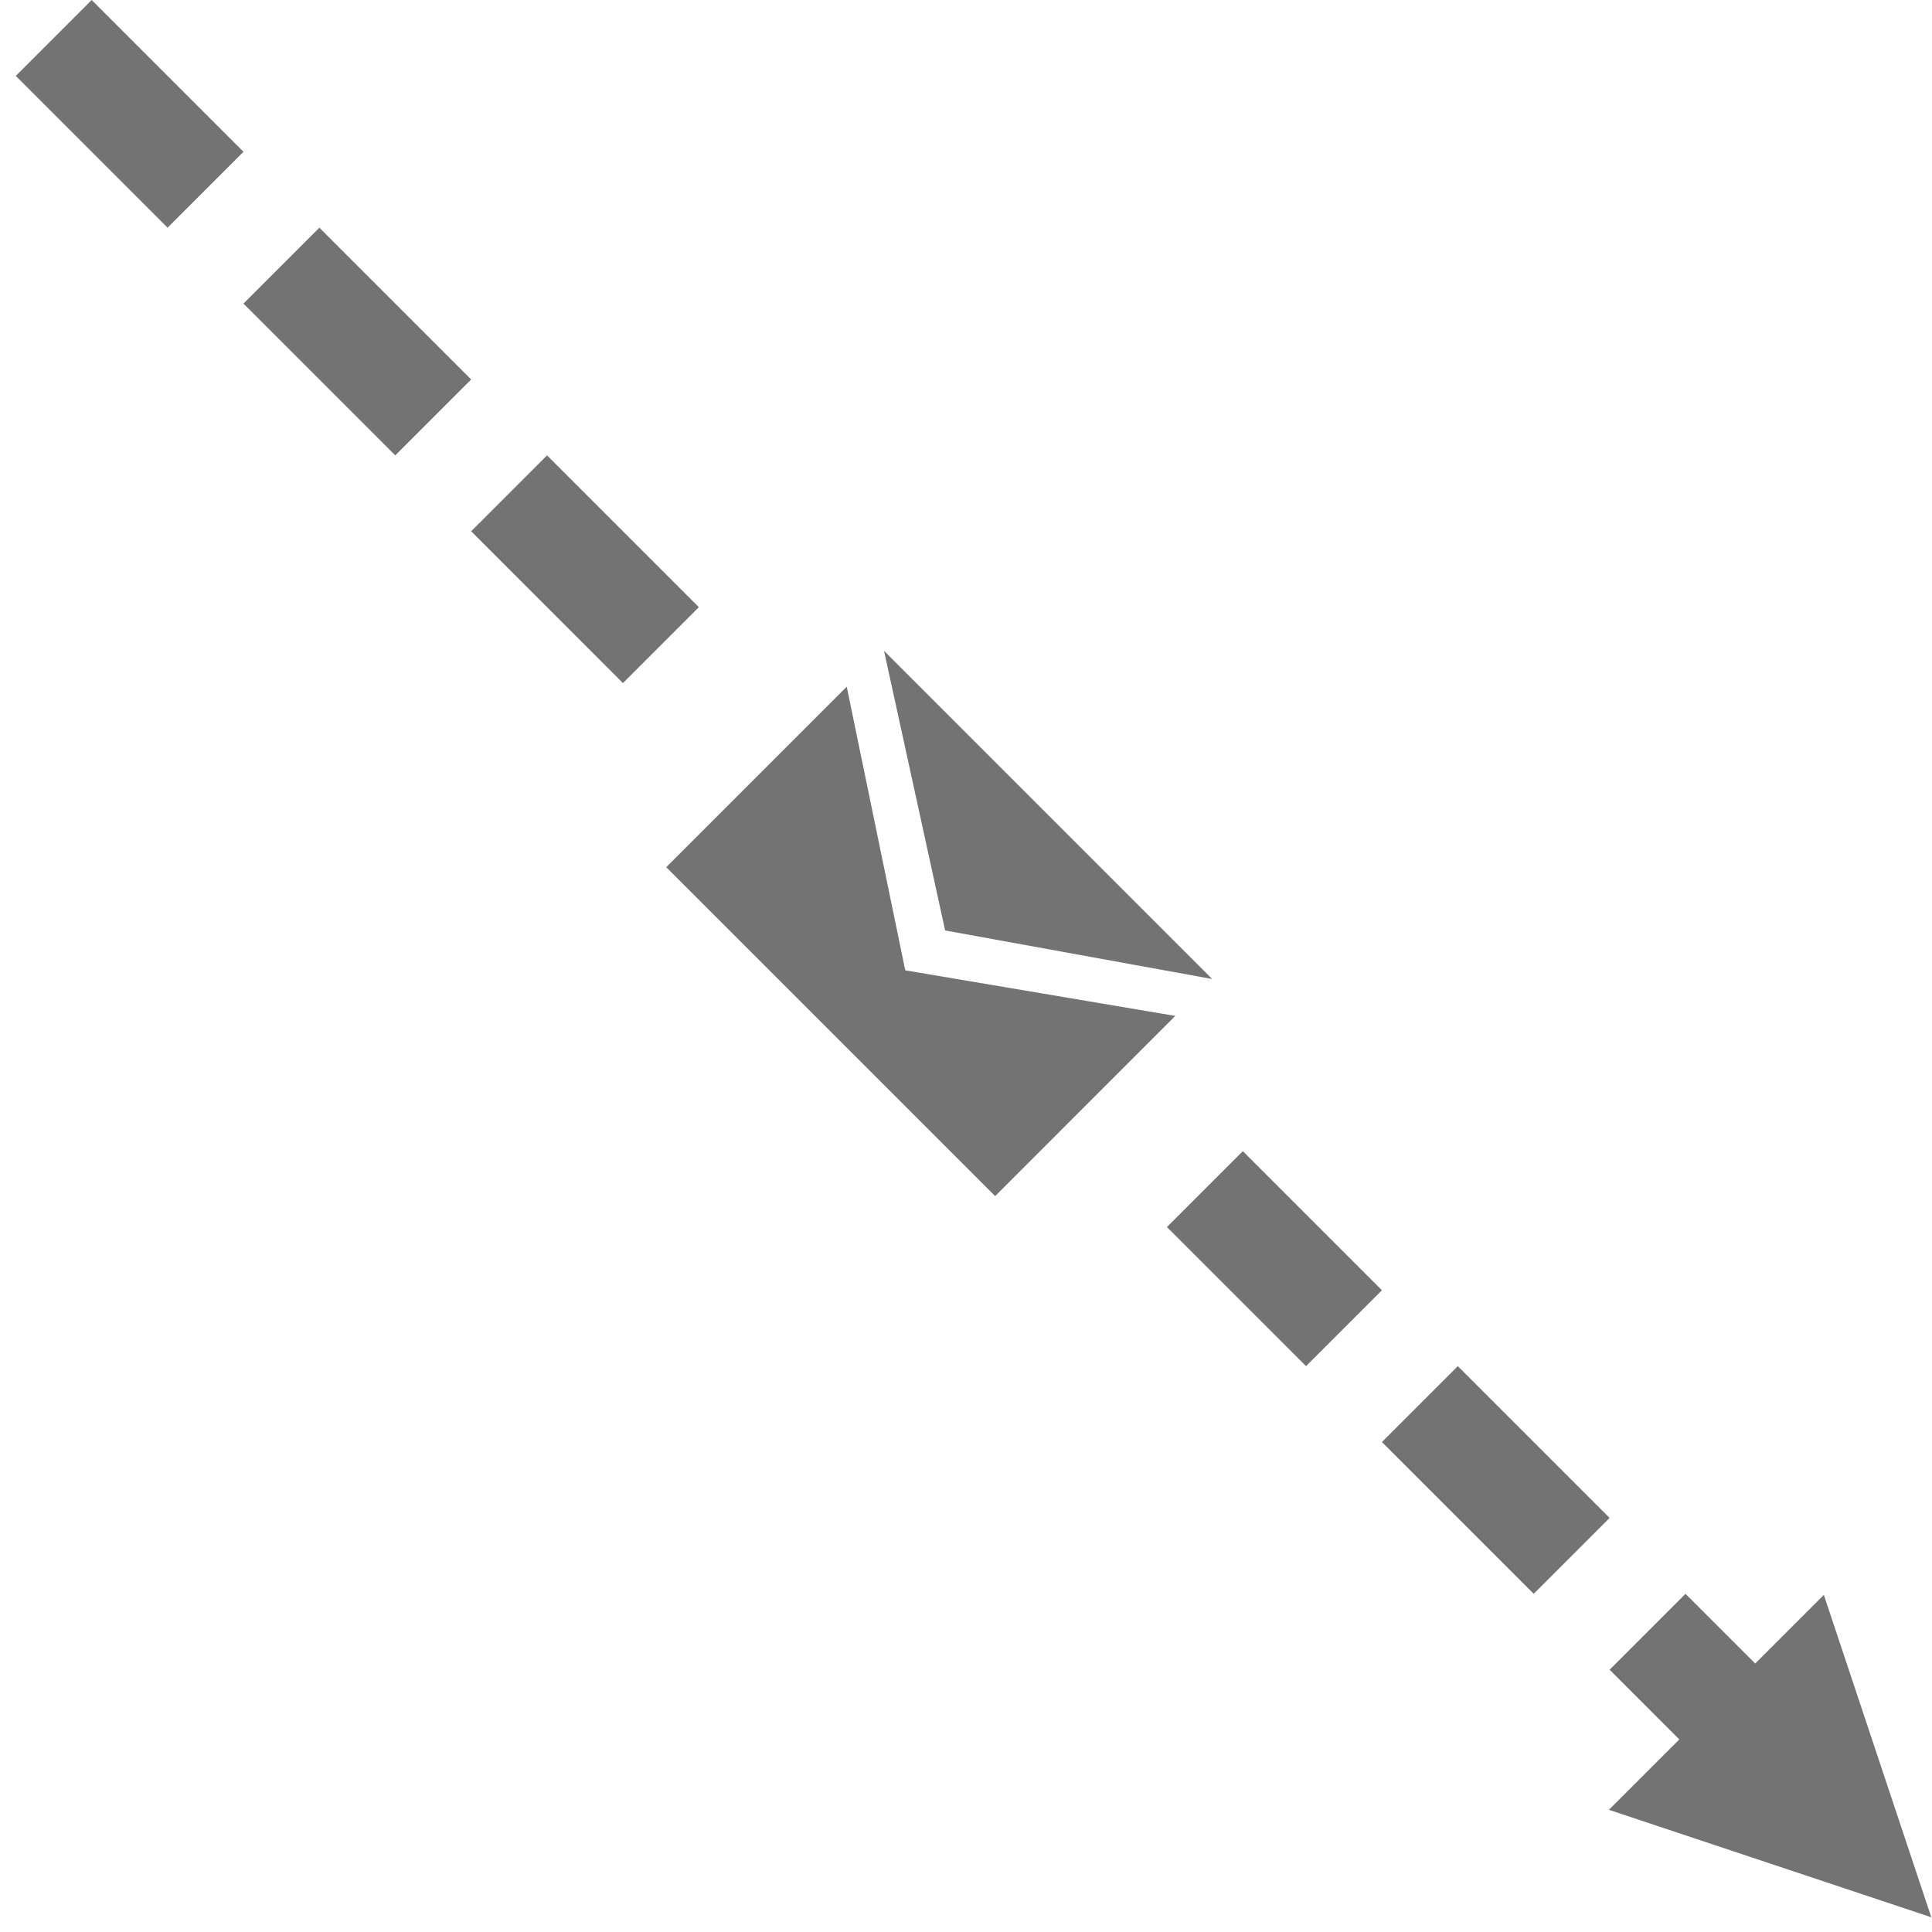 <?xml version="1.0" encoding="UTF-8" standalone="no"?><!DOCTYPE svg PUBLIC "-//W3C//DTD SVG 1.1//EN" "http://www.w3.org/Graphics/SVG/1.1/DTD/svg11.dtd"><svg width="100%" height="100%" viewBox="0 0 108 108" version="1.1" xmlns="http://www.w3.org/2000/svg" xmlns:xlink="http://www.w3.org/1999/xlink" xml:space="preserve" xmlns:serif="http://www.serif.com/" style="fill-rule:evenodd;clip-rule:evenodd;stroke-linejoin:round;stroke-miterlimit:1.414;"><g id="OrderPlaced-arrow"><path id="email-3-icon" d="M52.833,52.013l-3.415,-15.631l18.345,18.345l-14.93,-2.714Zm-2.229,2.229l-3.271,-15.855l-10.089,10.089l18.385,18.385l10.07,-10.071l-15.095,-2.548Z" style="fill:#737373;fill-rule:nonzero;"/><path id="OrderPlaced" d="M98.117,92.992l3.837,-3.837l6.008,18.023l-18.023,-6.008l3.935,-3.935l-3.896,-3.897l4.242,-4.243l3.897,3.897Zm-8.139,-8.139l-4.243,4.242l-8.485,-8.485l4.242,-4.242c2.829,2.828 5.657,5.656 8.486,8.485Zm-20.504,-20.504l7.776,7.776l-4.243,4.243l-7.776,-7.776l4.243,-4.243Zm-30.408,-30.408l-4.243,4.243l-8.485,-8.486l4.243,-4.242c2.828,2.828 5.656,5.657 8.485,8.485Zm-12.728,-12.728l-4.243,4.243l-8.485,-8.485l4.243,-4.243c2.828,2.828 5.657,5.657 8.485,8.485Zm-12.728,-12.728l-4.243,4.243l-8.485,-8.485l4.243,-4.243c2.828,2.828 5.657,5.657 8.485,8.485Z" style="fill:#737373;fill-rule:nonzero;"/></g></svg>